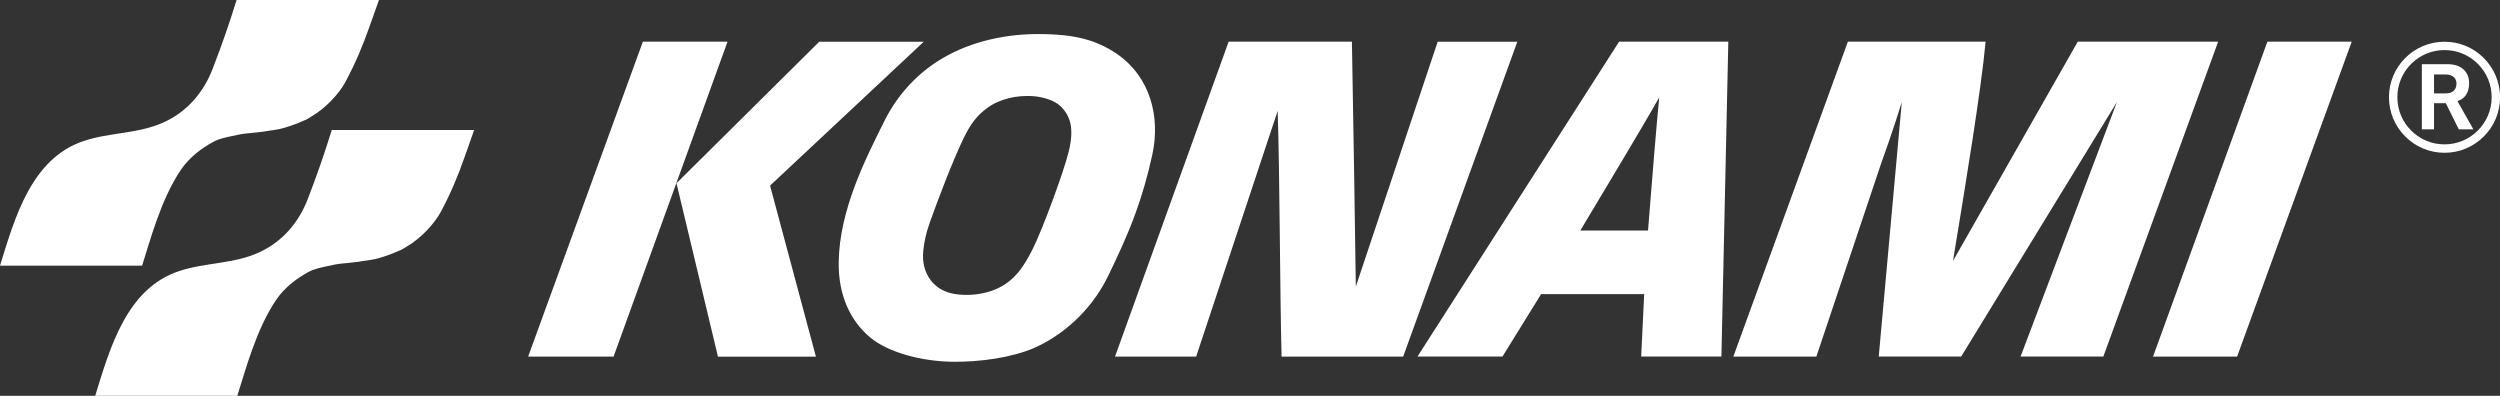 <?xml version="1.0" encoding="utf-8"?>
<!-- Generator: Adobe Illustrator 26.0.3, SVG Export Plug-In . SVG Version: 6.00 Build 0)  -->
<svg version="1.1" id="Layer_1" xmlns="http://www.w3.org/2000/svg" xmlns:xlink="http://www.w3.org/1999/xlink" x="0px" y="0px"
	 viewBox="0 0 3839 607.8" style="enable-background:new 0 0 3839 607.8;" xml:space="preserve">
<rect x="0" y="0" width="3839" height="607.8" fill="#333333" stroke="none"/>
<style type="text/css">
	.st0{fill:#797979;}
	.st1{fill:#FF8C1A;}
	.st2{fill:#FF0000;}
	.st3{fill:#FFFFFF;}
</style>
<g>
	<g>
		<path class="st3" d="M363.3,0c-11.9,38.2-21.9,67.1-36.8,105.8c-14,36.4-39.5,65.9-75,82c-39.6,18-82.3,15.1-123.2,28.8
			C48.2,243.5,22.8,334,0,408h218.2c11.9-36.8,28.5-101.6,59.9-147.7c13.1-19.3,32.5-33.2,48.7-42.1c9.4-5.2,18.4-6.8,28.1-9
			c8.5-2,18.4-4,25.8-4.5c4.7-0.3,9.4-1,14.4-1.5c5.5-0.5,10-1,14.9-2c4.5-0.5,15.3-2.2,18.9-3c9.5-2,18.4-5.5,24.3-7.5
			c5.4-1.8,11.4-5,16.9-7c1.1-0.4,6.8-4,8.4-5c22.6-13.2,42.8-35.8,52-53c14.8-27.6,26.7-55.6,37-85.1C572,27.8,575,19.9,581.9,0
			H363.3z"/>
		<path class="st3" d="M509.4,199.8c-11.9,38.3-21.9,67.1-36.8,105.9c-14,36.4-39.5,65.9-75,82c-39.6,18-82.3,15.1-123.2,28.8
			c-80,26.9-105.4,117.3-128.2,191.3h218.2c11.9-36.8,28.5-101.6,59.9-147.7c13.1-19.3,32.5-33.2,48.7-42.1c9.4-5.2,18.4-6.7,28.1-9
			c8.5-2,18.4-4,25.9-4.5c4.7-0.3,9.4-1,14.4-1.5c5.5-0.5,9.9-1,14.9-2c4.5-0.5,15.3-2.2,18.9-3c9.5-2,18.4-5.5,24.3-7.5
			c5.4-1.8,11.4-5,16.9-7c1.1-0.4,6.8-4,8.4-5c22.6-13.2,42.7-35.8,52-53c14.8-27.6,26.7-55.6,36.9-85.1
			c4.5-12.9,7.5-20.9,14.4-40.8H509.4z"/>
	</g>
	<g>
		<path class="st3" d="M3773.6,155.2c10.7-3.3,18-11.8,18-27.8c0-17.9-13.3-28.8-32.2-28.8H3719v100h18.7v-40.1h18.1l19.9,40.1h22.4
			L3773.6,155.2z M3756.1,143.4h-18.4v-29h18.2c9.3,0,16.3,4.9,16.3,13.9C3772.2,138.1,3765.8,143.4,3756.1,143.4z"/>
		<path class="st3" d="M3814,89c-16.1-16.1-37.5-24.9-60.3-24.9c-47,0-85.2,38.2-85.2,85.2c0,22.8,8.9,44.2,25,60.3
			c16.1,16.1,37.5,25,60.3,25c22.8,0,44.2-8.9,60.3-25c16.1-16.1,25-37.5,25-60.3C3839,126.5,3830.1,105.1,3814,89z M3753.8,221.7
			c-19.3,0-37.5-7.5-51.2-21.2c-13.7-13.7-21.2-31.9-21.2-51.2c0-19.3,7.5-37.5,21.2-51.2c13.7-13.7,31.9-21.2,51.2-21.2
			c19.4,0,37.6,7.5,51.2,21.2c13.7,13.7,21.2,31.9,21.2,51.2C3826.2,189.2,3793.7,221.7,3753.8,221.7z"/>
	</g>
	<g>
		<g>
			<path class="st3" d="M1714.7,82.5c-30.8-21.1-64.3-29.5-113.4-30.2c-55.3-1-109.8,11.1-153.9,37.1c-36,21.1-67.9,53.6-89,95.8
				c-29.2,58.4-69.3,136.9-70.5,217.2c-0.7,51.5,18.1,90.5,48.5,115.9c27.7,23.1,79.4,36.6,126,37.2c42.2,0.6,91.8-6.4,125.8-21.3
				c37.9-16.5,85-52.4,113-109.5c15.1-31,29.7-62.2,42.3-96.7c10.1-27.6,18.8-57.4,26.1-90.9C1782,179.2,1766.5,117.9,1714.7,82.5z
				 M1586.5,381c-13.7,27.4-29.5,54.2-64.7,65.9c-19.9,6.5-39.1,7.1-55.6,4.6c-16.6-2.7-28.5-10.3-36.6-20.6
				c-8.9-11.5-13.7-26.8-11.9-45c1.2-12.6,3.9-26.9,9.7-43.1c11.4-32.3,35.9-96.9,52.4-130.8c10.9-22.3,20.5-34.5,35.4-45.6
				c20.1-15.2,46.5-20,69-18.9c15.7,0.8,35,6.2,44.7,15.9c14.7,14.7,21.1,33.4,12.1,69.9c-4.4,17.4-14,45.4-24.1,73
				C1605.7,336.8,1593.6,366.7,1586.5,381z"/>
			<path class="st3" d="M2082,440.1l125.7-376h122.3l-175.3,483.5H1968c-2.6-98.4-2.8-282.6-6-377.3l-125.2,377.3h-124.6L1886.7,64
				H2076C2078,169.2,2081.4,387.6,2082,440.1"/>
			<path class="st3" d="M2486.3,64l-309.6,483.5h130.5l59.3-95.8h158.3l-4.6,95.8h123.2L2654,64H2486.3z M2530.7,354H2481h-54.3
				c32.3-54.2,92.4-153.4,121.2-204.5C2543.9,189.7,2536.6,279.3,2530.7,354z"/>
			<path class="st3" d="M2888.1,252.7l-98.9,294.9h-127.5L2837.6,64h211.5c-6.8,73.8-30.2,215.8-50.1,336.7L3190.6,64h215.6
				l-176.3,483.5h-127.1l148-390.9l-239.2,390.9H2885l35.4-390.7C2907.5,199.1,2888.1,252.7,2888.1,252.7"/>
			<polyline class="st3" points="3481.8,64 3611.3,64 3435.3,547.6 3306.2,547.6 3481.8,64 			"/>
		</g>
		<path class="st3" d="M1252.9,547.6L1182.5,285l236-220.9h-160.5l-216.3,214.4c-1.2,1-1.8,1.9-3,2.8c0.3,1.1,0.7,2.7,1.2,4.6
			l62.6,261.8H1252.9z"/>
		<polygon class="st3" points="942.2,547.6 1117.2,64 987.2,64 811,547.6 		"/>
	</g>
</g>
</svg>
